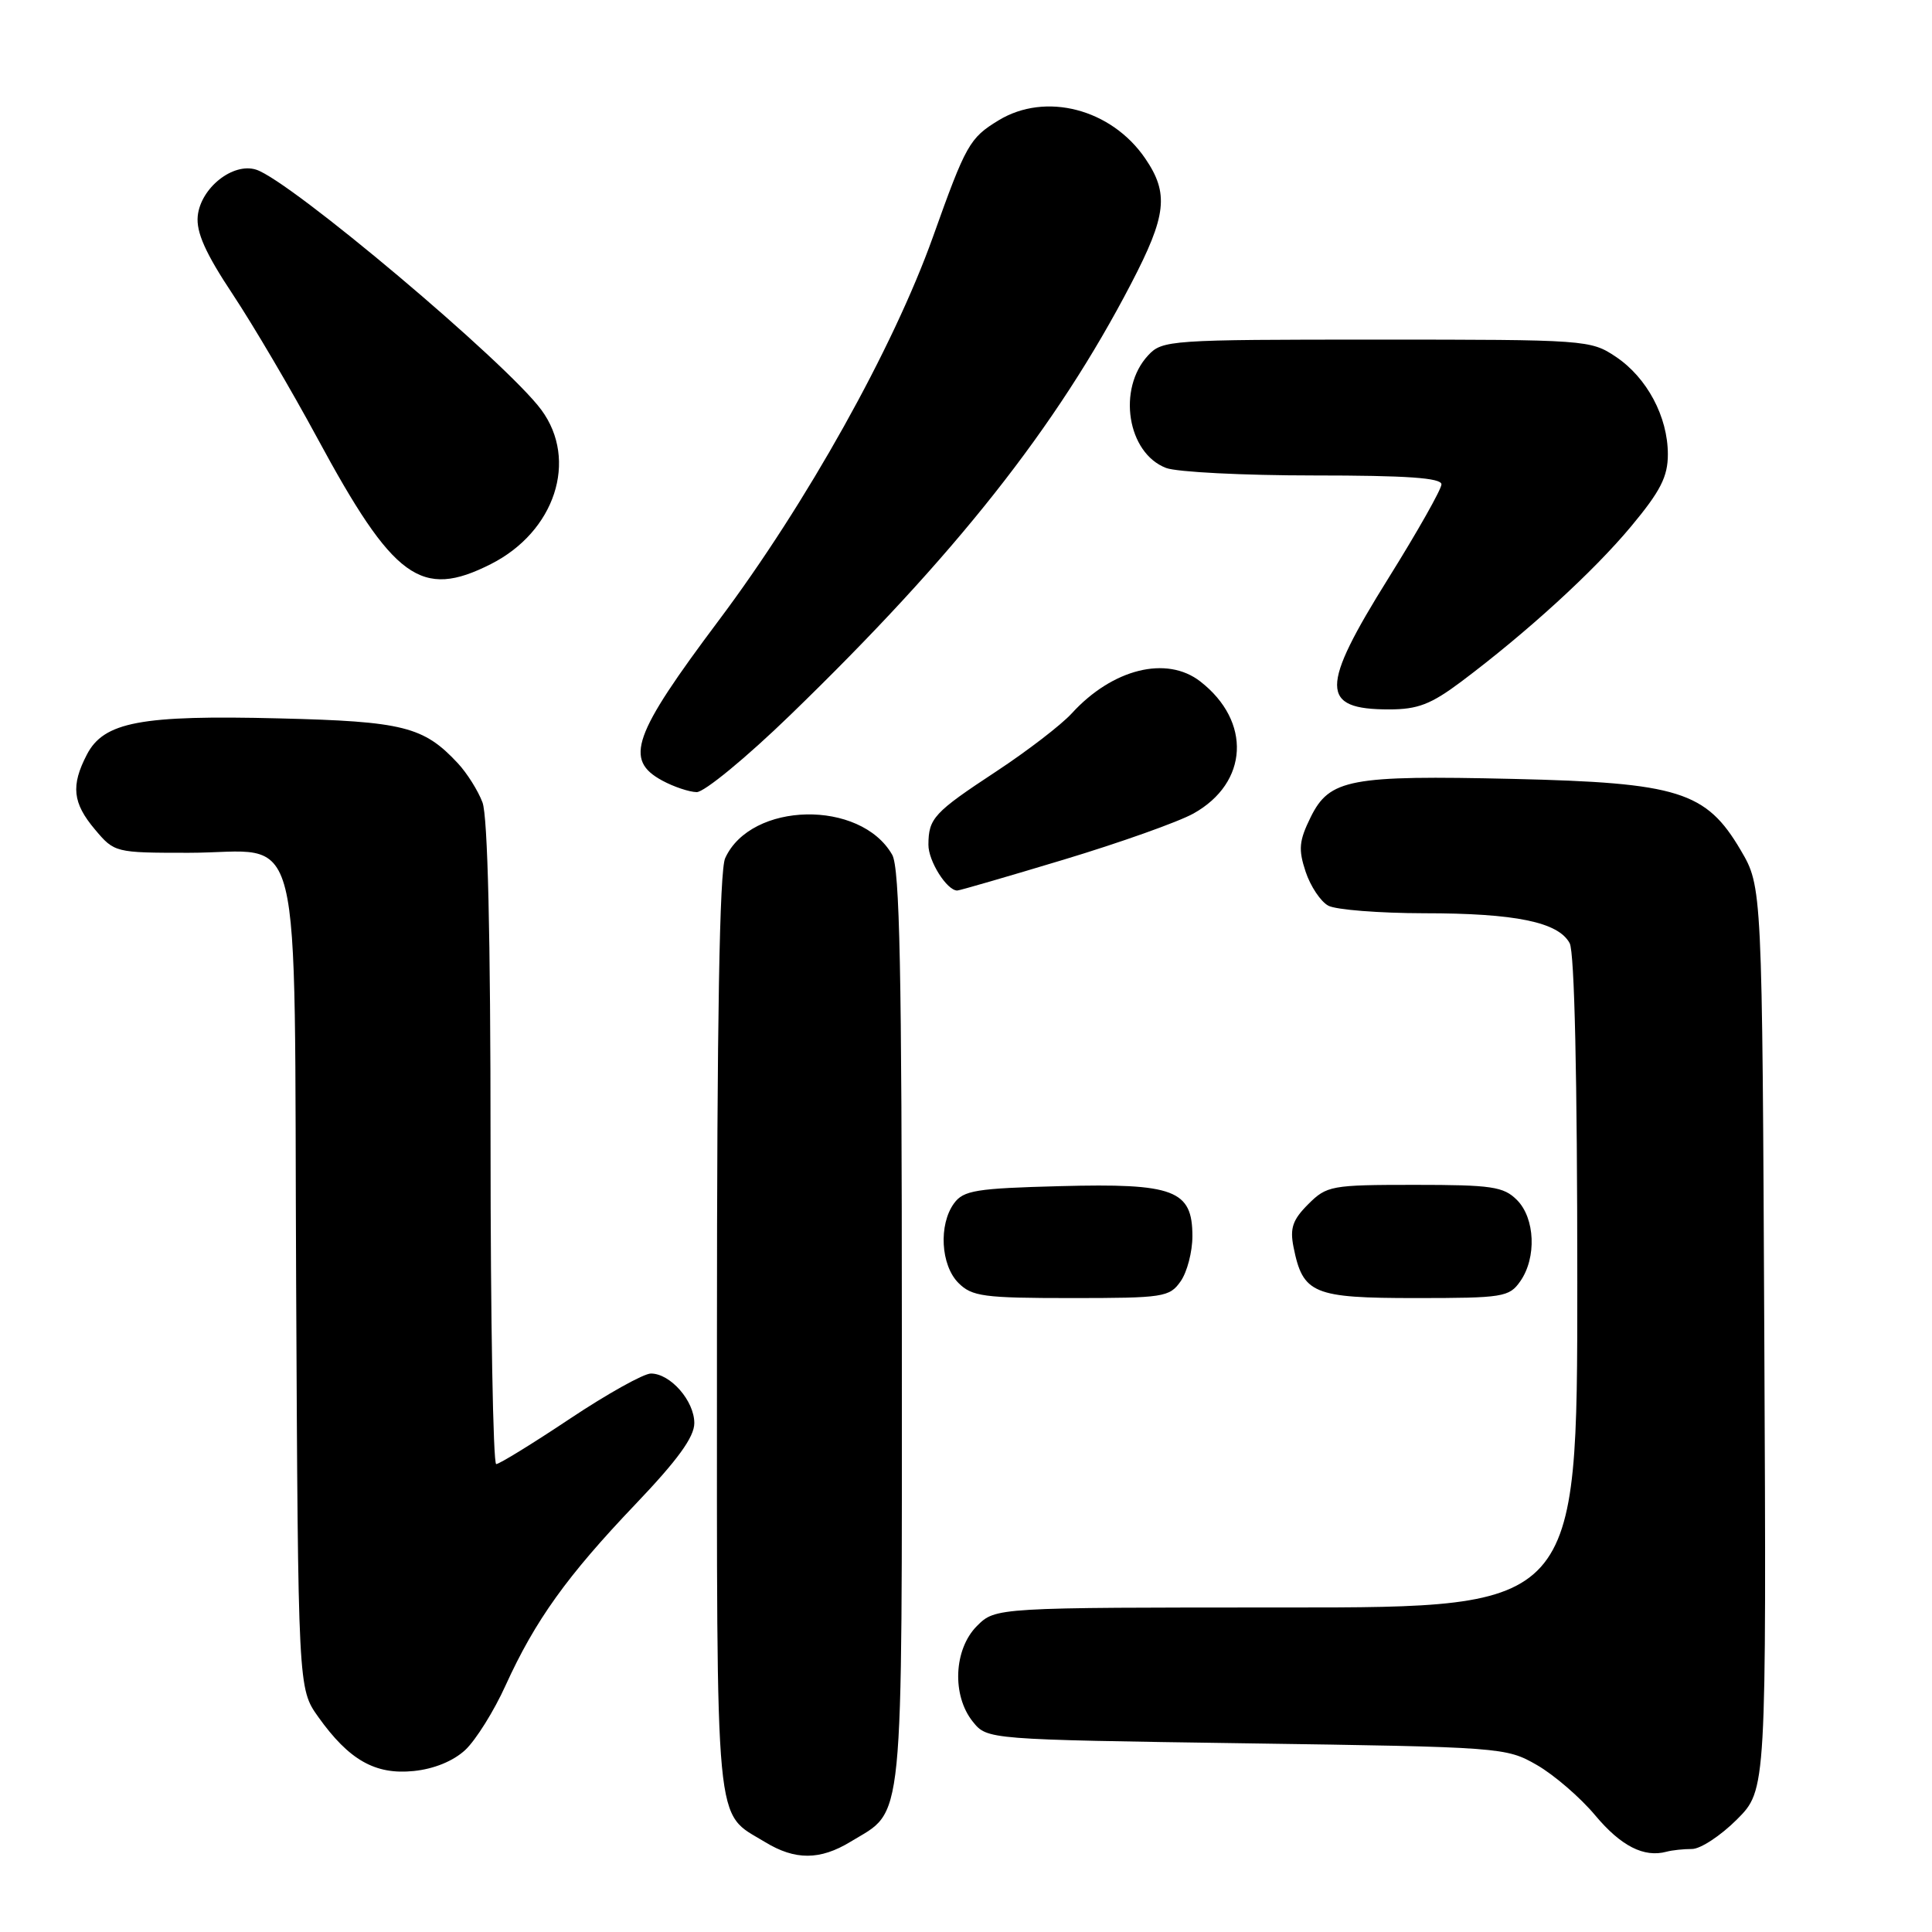 <?xml version="1.0" encoding="UTF-8" standalone="no"?>
<!DOCTYPE svg PUBLIC "-//W3C//DTD SVG 1.1//EN" "http://www.w3.org/Graphics/SVG/1.1/DTD/svg11.dtd" >
<svg xmlns="http://www.w3.org/2000/svg" xmlns:xlink="http://www.w3.org/1999/xlink" version="1.1" viewBox="0 0 256 256">
 <g >
 <path fill="currentColor"
d=" M 112.70 244.04 C 119.88 239.67 119.50 243.42 119.50 176.04 C 119.50 128.69 119.22 115.01 118.22 113.26 C 114.02 105.91 99.50 106.21 96.09 113.71 C 95.34 115.34 95.00 135.29 95.00 176.82 C 95.00 243.88 94.63 239.97 101.37 244.08 C 105.35 246.51 108.66 246.50 112.70 244.04 Z  M 224.20 245.00 C 225.32 245.00 228.00 243.24 230.15 241.09 C 234.06 237.17 234.06 237.17 233.78 177.34 C 233.50 117.50 233.50 117.50 230.65 112.65 C 226.07 104.86 222.42 103.72 200.50 103.21 C 178.88 102.71 176.17 103.22 173.67 108.28 C 172.13 111.41 172.02 112.54 173.00 115.50 C 173.64 117.43 174.99 119.46 176.01 120.01 C 177.03 120.55 182.74 121.00 188.68 121.01 C 200.81 121.01 206.49 122.18 207.99 124.98 C 208.63 126.17 209.00 142.80 209.00 169.93 C 209.00 213.00 209.00 213.00 170.45 213.00 C 131.91 213.00 131.91 213.00 129.45 215.45 C 126.37 218.54 126.11 224.67 128.91 228.14 C 130.82 230.50 130.82 230.50 165.16 231.00 C 199.03 231.49 199.56 231.53 203.64 233.87 C 205.92 235.18 209.40 238.18 211.38 240.55 C 214.79 244.62 217.83 246.17 220.83 245.36 C 221.56 245.16 223.08 245.00 224.20 245.00 Z  M 61.66 231.87 C 63.05 230.56 65.46 226.72 67.00 223.31 C 70.92 214.70 75.14 208.82 84.20 199.32 C 89.79 193.46 92.00 190.42 92.00 188.57 C 92.00 185.62 88.83 182.00 86.25 182.00 C 85.29 182.00 80.45 184.70 75.50 188.00 C 70.55 191.30 66.16 194.00 65.75 194.00 C 65.34 194.00 65.00 174.90 65.00 151.57 C 65.00 123.93 64.63 108.15 63.93 106.32 C 63.35 104.77 61.88 102.44 60.68 101.15 C 56.14 96.27 53.45 95.59 36.98 95.19 C 18.66 94.73 13.75 95.66 11.51 99.99 C 9.37 104.11 9.62 106.40 12.59 109.92 C 15.16 112.97 15.26 113.00 24.98 113.00 C 40.49 113.00 38.93 106.77 39.24 170.12 C 39.50 223.75 39.50 223.75 42.17 227.50 C 46.24 233.21 49.71 235.19 54.81 234.67 C 57.51 234.40 60.07 233.35 61.66 231.87 Z  M 156.44 169.78 C 157.30 168.56 158.00 165.87 158.00 163.80 C 158.00 157.68 155.60 156.77 140.47 157.17 C 129.34 157.46 127.67 157.73 126.42 159.44 C 124.35 162.27 124.65 167.65 127.00 170.00 C 128.79 171.79 130.33 172.00 141.94 172.00 C 154.18 172.00 154.97 171.88 156.44 169.78 Z  M 201.44 169.78 C 203.63 166.66 203.41 161.41 201.00 159.00 C 199.23 157.23 197.67 157.00 187.45 157.00 C 176.39 157.00 175.80 157.11 173.34 159.57 C 171.28 161.63 170.90 162.74 171.40 165.25 C 172.64 171.44 173.98 172.00 187.60 172.00 C 199.16 172.00 199.98 171.87 201.44 169.78 Z  M 140.94 113.91 C 148.40 111.66 156.14 108.91 158.15 107.79 C 165.44 103.71 165.85 95.59 159.05 90.30 C 154.59 86.83 147.41 88.61 142.00 94.54 C 140.62 96.05 136.13 99.50 132.02 102.21 C 123.74 107.66 123.04 108.42 123.02 111.92 C 123.00 114.09 125.47 118.00 126.84 118.00 C 127.14 118.00 133.48 116.16 140.94 113.91 Z  M 104.71 94.75 C 126.61 73.54 139.96 56.65 149.88 37.58 C 154.59 28.54 154.91 25.63 151.75 21.00 C 147.26 14.42 138.54 12.15 132.31 15.95 C 128.47 18.29 127.99 19.14 123.61 31.42 C 118.33 46.17 106.86 66.71 95.26 82.18 C 83.83 97.43 82.68 100.68 87.75 103.43 C 89.26 104.25 91.32 104.94 92.31 104.96 C 93.31 104.98 98.89 100.39 104.71 94.75 Z  M 193.61 90.33 C 202.36 83.76 211.15 75.73 216.13 69.75 C 220.03 65.07 221.00 63.16 221.00 60.20 C 221.00 55.22 218.23 50.03 214.10 47.27 C 210.77 45.04 210.16 45.00 182.39 45.00 C 155.00 45.00 154.01 45.07 152.14 47.08 C 148.01 51.51 149.37 60.05 154.52 62.01 C 155.95 62.55 164.75 63.00 174.07 63.00 C 186.39 63.00 191.00 63.32 191.00 64.18 C 191.00 64.82 187.85 70.40 184.00 76.57 C 174.88 91.18 174.89 94.00 184.06 94.00 C 187.86 94.00 189.60 93.33 193.61 90.33 Z  M 65.03 74.75 C 73.54 70.45 76.65 60.98 71.73 54.31 C 67.11 48.05 38.45 23.91 33.94 22.48 C 30.86 21.50 26.58 24.91 26.20 28.63 C 25.99 30.78 27.22 33.55 30.86 39.03 C 33.58 43.14 38.60 51.67 42.02 58.00 C 52.16 76.77 55.79 79.42 65.03 74.75 Z "/>
</g>
</svg>